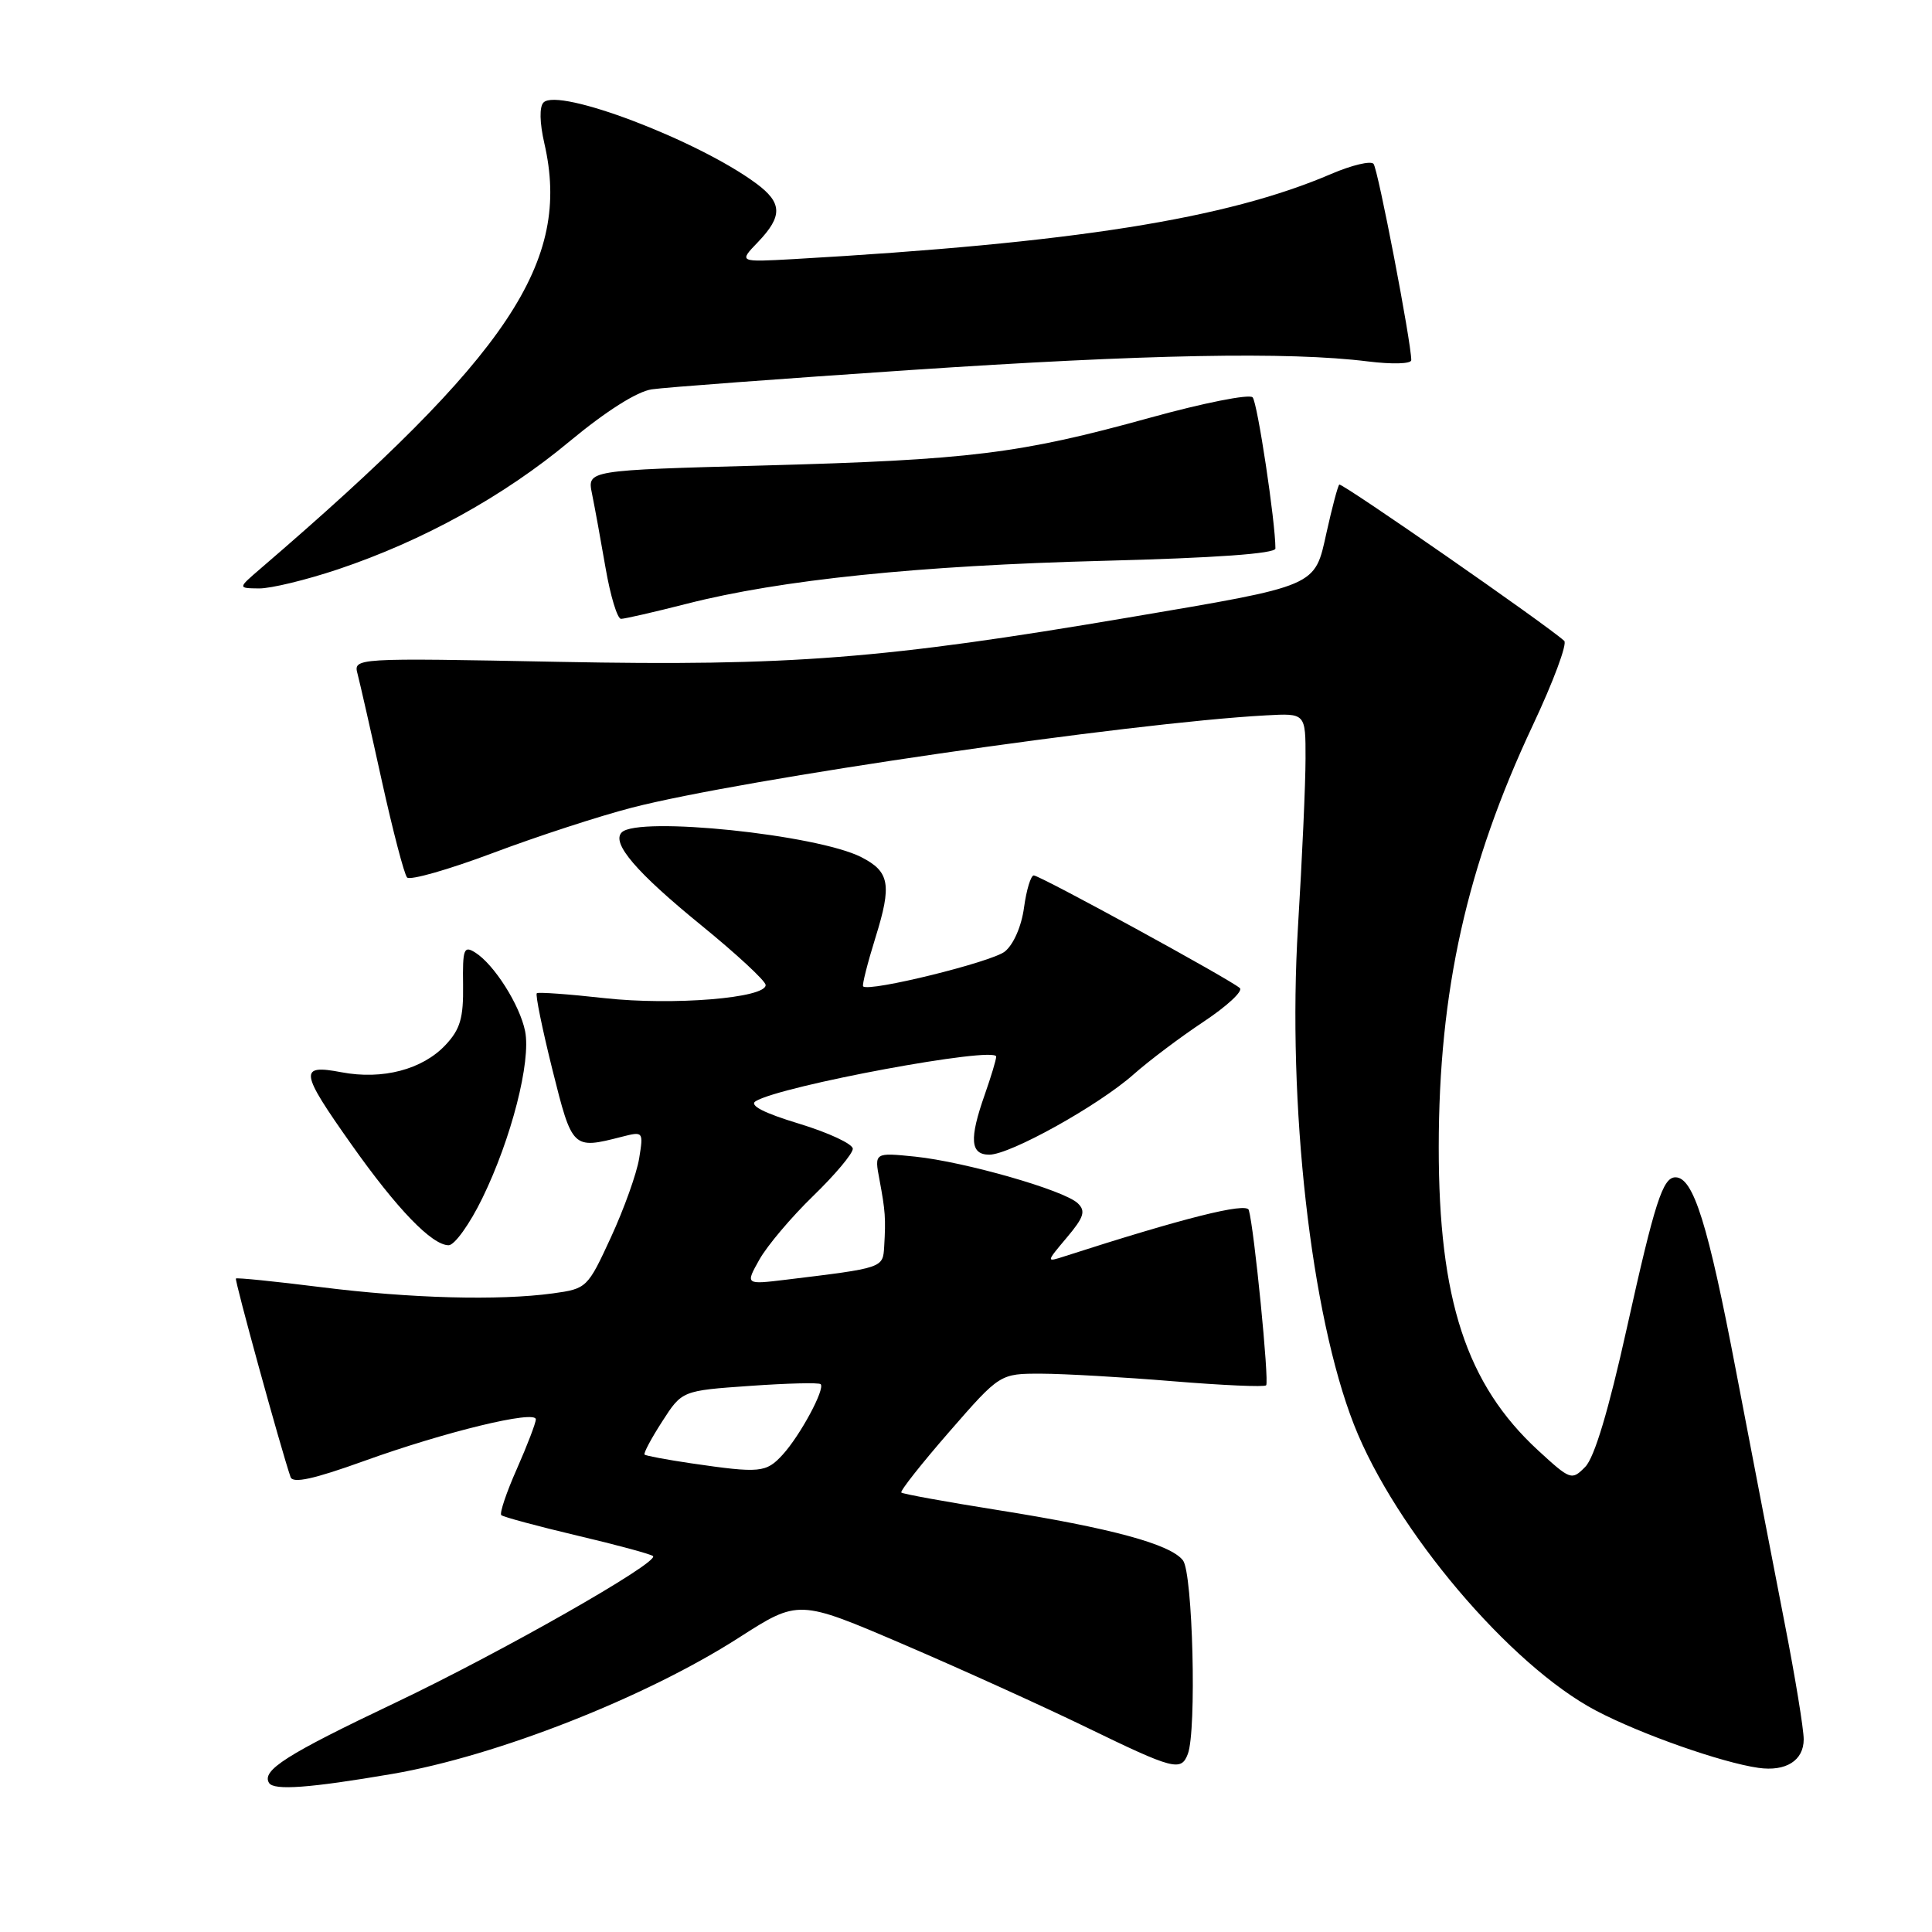<?xml version="1.0" encoding="UTF-8" standalone="no"?>
<!DOCTYPE svg PUBLIC "-//W3C//DTD SVG 1.1//EN" "http://www.w3.org/Graphics/SVG/1.1/DTD/svg11.dtd" >
<svg xmlns="http://www.w3.org/2000/svg" xmlns:xlink="http://www.w3.org/1999/xlink" version="1.1" viewBox="0 0 256 256">
 <g >
 <path fill="currentColor"
d=" M 52.00 235.05 C 65.82 232.68 85.54 224.93 97.89 217.01 C 105.81 211.93 105.81 211.93 119.65 217.86 C 127.27 221.13 138.22 226.09 144.00 228.90 C 155.51 234.49 156.50 234.75 157.39 232.42 C 158.58 229.33 158.05 208.45 156.75 206.76 C 155.10 204.61 147.24 202.48 132.14 200.08 C 125.35 199.00 119.63 197.96 119.43 197.77 C 119.24 197.57 122.10 193.95 125.79 189.71 C 132.50 182.01 132.50 182.01 138.00 182.02 C 141.03 182.03 148.86 182.48 155.41 183.02 C 161.97 183.56 167.53 183.81 167.77 183.56 C 168.20 183.13 166.18 162.68 165.47 160.33 C 165.16 159.29 156.75 161.41 141.05 166.47 C 138.60 167.26 138.60 167.26 141.36 163.98 C 143.63 161.29 143.89 160.47 142.81 159.44 C 141.01 157.71 127.88 153.95 121.27 153.26 C 115.85 152.71 115.85 152.71 116.54 156.34 C 117.31 160.47 117.38 161.43 117.16 165.16 C 116.99 168.03 117.07 168.00 104.13 169.57 C 98.76 170.22 98.76 170.22 100.63 166.89 C 101.66 165.06 104.86 161.27 107.75 158.47 C 110.64 155.67 113.00 152.86 113.00 152.22 C 113.00 151.58 109.80 150.09 105.90 148.90 C 101.21 147.48 99.25 146.47 100.12 145.92 C 103.44 143.87 132.00 138.58 132.00 140.01 C 132.00 140.42 131.32 142.66 130.50 145.00 C 128.41 150.93 128.56 153.00 131.09 153.00 C 133.85 153.00 145.54 146.50 150.22 142.35 C 152.26 140.54 156.44 137.40 159.50 135.37 C 162.57 133.33 164.72 131.34 164.29 130.93 C 163.12 129.84 137.81 116.00 136.98 116.00 C 136.59 116.00 136.01 117.91 135.69 120.24 C 135.36 122.72 134.31 125.14 133.15 126.08 C 131.43 127.47 115.15 131.48 114.37 130.70 C 114.21 130.54 114.95 127.62 116.01 124.21 C 118.19 117.22 117.89 115.50 114.13 113.58 C 108.30 110.59 84.57 108.13 82.39 110.29 C 80.97 111.69 84.31 115.60 92.95 122.63 C 97.60 126.42 101.42 129.96 101.45 130.51 C 101.54 132.25 89.17 133.26 80.11 132.26 C 75.37 131.73 71.33 131.44 71.13 131.61 C 70.92 131.78 71.85 136.32 73.19 141.71 C 75.83 152.27 75.86 152.30 82.39 150.63 C 85.24 149.90 85.27 149.93 84.69 153.50 C 84.37 155.48 82.69 160.18 80.96 163.93 C 77.86 170.66 77.75 170.76 73.27 171.38 C 66.08 172.36 54.42 172.05 42.50 170.55 C 36.45 169.79 31.39 169.28 31.26 169.41 C 31.06 169.61 37.19 191.89 38.50 195.72 C 38.80 196.60 41.57 195.99 48.21 193.60 C 58.96 189.72 71.00 186.80 71.00 188.07 C 71.00 188.55 69.87 191.50 68.49 194.63 C 67.10 197.75 66.18 200.51 66.42 200.76 C 66.67 201.00 71.19 202.22 76.47 203.47 C 81.75 204.71 86.27 205.94 86.53 206.19 C 87.36 207.03 66.41 218.95 52.32 225.65 C 37.95 232.48 34.63 234.59 35.65 236.25 C 36.29 237.27 41.00 236.93 52.00 235.05 Z  M 239.00 230.47 C 239.00 229.12 237.88 222.27 236.51 215.26 C 235.14 208.24 232.22 193.09 230.02 181.60 C 226.32 162.20 224.38 156.00 222.01 156.00 C 220.33 156.00 219.28 159.24 215.56 176.00 C 213.15 186.87 211.27 193.14 210.05 194.37 C 208.26 196.19 208.10 196.13 203.78 192.16 C 194.30 183.41 190.63 172.19 190.64 152.00 C 190.65 131.29 194.36 114.70 203.12 96.07 C 205.82 90.33 207.69 85.31 207.27 84.92 C 205.08 82.89 177.76 63.91 177.46 64.21 C 177.26 64.41 176.51 67.25 175.78 70.53 C 174.17 77.81 174.80 77.54 149.50 81.83 C 117.20 87.31 104.66 88.29 74.16 87.70 C 46.81 87.17 46.81 87.17 47.39 89.34 C 47.70 90.53 49.15 96.90 50.60 103.50 C 52.06 110.10 53.56 115.85 53.94 116.27 C 54.32 116.69 59.44 115.23 65.30 113.03 C 71.17 110.82 79.46 108.12 83.73 107.02 C 98.35 103.24 149.67 95.77 167.75 94.79 C 173.00 94.50 173.00 94.50 172.99 100.50 C 172.99 103.80 172.54 113.83 171.99 122.79 C 170.56 146.32 173.69 174.18 179.41 188.78 C 184.87 202.70 200.09 220.68 211.50 226.68 C 217.42 229.79 228.14 233.56 233.00 234.25 C 236.64 234.77 239.00 233.28 239.00 230.47 Z  M 63.92 158.75 C 67.76 150.88 70.38 140.64 69.58 136.64 C 68.88 133.16 65.46 127.77 62.96 126.21 C 61.46 125.27 61.29 125.74 61.36 130.53 C 61.42 134.90 60.98 136.39 59.03 138.47 C 55.97 141.72 50.69 143.11 45.25 142.08 C 39.58 141.00 39.72 141.97 46.56 151.64 C 52.62 160.22 57.24 165.00 59.45 165.00 C 60.23 165.00 62.25 162.19 63.92 158.75 Z  M 91.01 80.00 C 103.46 76.82 121.71 74.94 146.25 74.31 C 161.05 73.93 169.00 73.36 169.00 72.68 C 169.00 69.14 166.62 53.35 165.98 52.65 C 165.55 52.18 159.42 53.40 152.35 55.36 C 135.11 60.13 128.53 60.94 101.16 61.68 C 77.81 62.31 77.81 62.31 78.44 65.40 C 78.79 67.11 79.60 71.54 80.24 75.25 C 80.88 78.96 81.80 82.00 82.29 82.00 C 82.77 82.00 86.70 81.10 91.01 80.00 Z  M 44.81 75.43 C 56.06 71.65 66.75 65.75 75.49 58.47 C 80.29 54.49 84.41 51.87 86.36 51.59 C 88.09 51.33 103.45 50.19 120.50 49.04 C 151.86 46.94 170.77 46.58 181.25 47.89 C 184.48 48.29 187.00 48.22 187.00 47.72 C 187.00 45.36 182.59 22.40 182.00 21.71 C 181.63 21.28 179.12 21.88 176.41 23.04 C 162.55 29.00 142.28 32.21 105.19 34.33 C 97.87 34.74 97.87 34.74 100.44 32.07 C 103.73 28.63 103.67 26.87 100.19 24.30 C 92.47 18.59 74.03 11.57 72.02 13.58 C 71.46 14.14 71.50 16.25 72.13 19.00 C 75.74 34.70 67.52 47.00 34.50 75.36 C 31.50 77.94 31.50 77.94 34.32 77.97 C 35.88 77.99 40.60 76.84 44.81 75.43 Z  M 91.60 193.90 C 88.36 193.42 85.57 192.90 85.41 192.74 C 85.24 192.58 86.29 190.61 87.74 188.36 C 90.37 184.27 90.37 184.27 99.35 183.64 C 104.29 183.29 108.52 183.18 108.74 183.41 C 109.36 184.03 106.03 190.21 103.71 192.75 C 101.51 195.15 100.73 195.23 91.60 193.90 Z "/>
</g>
</svg>
